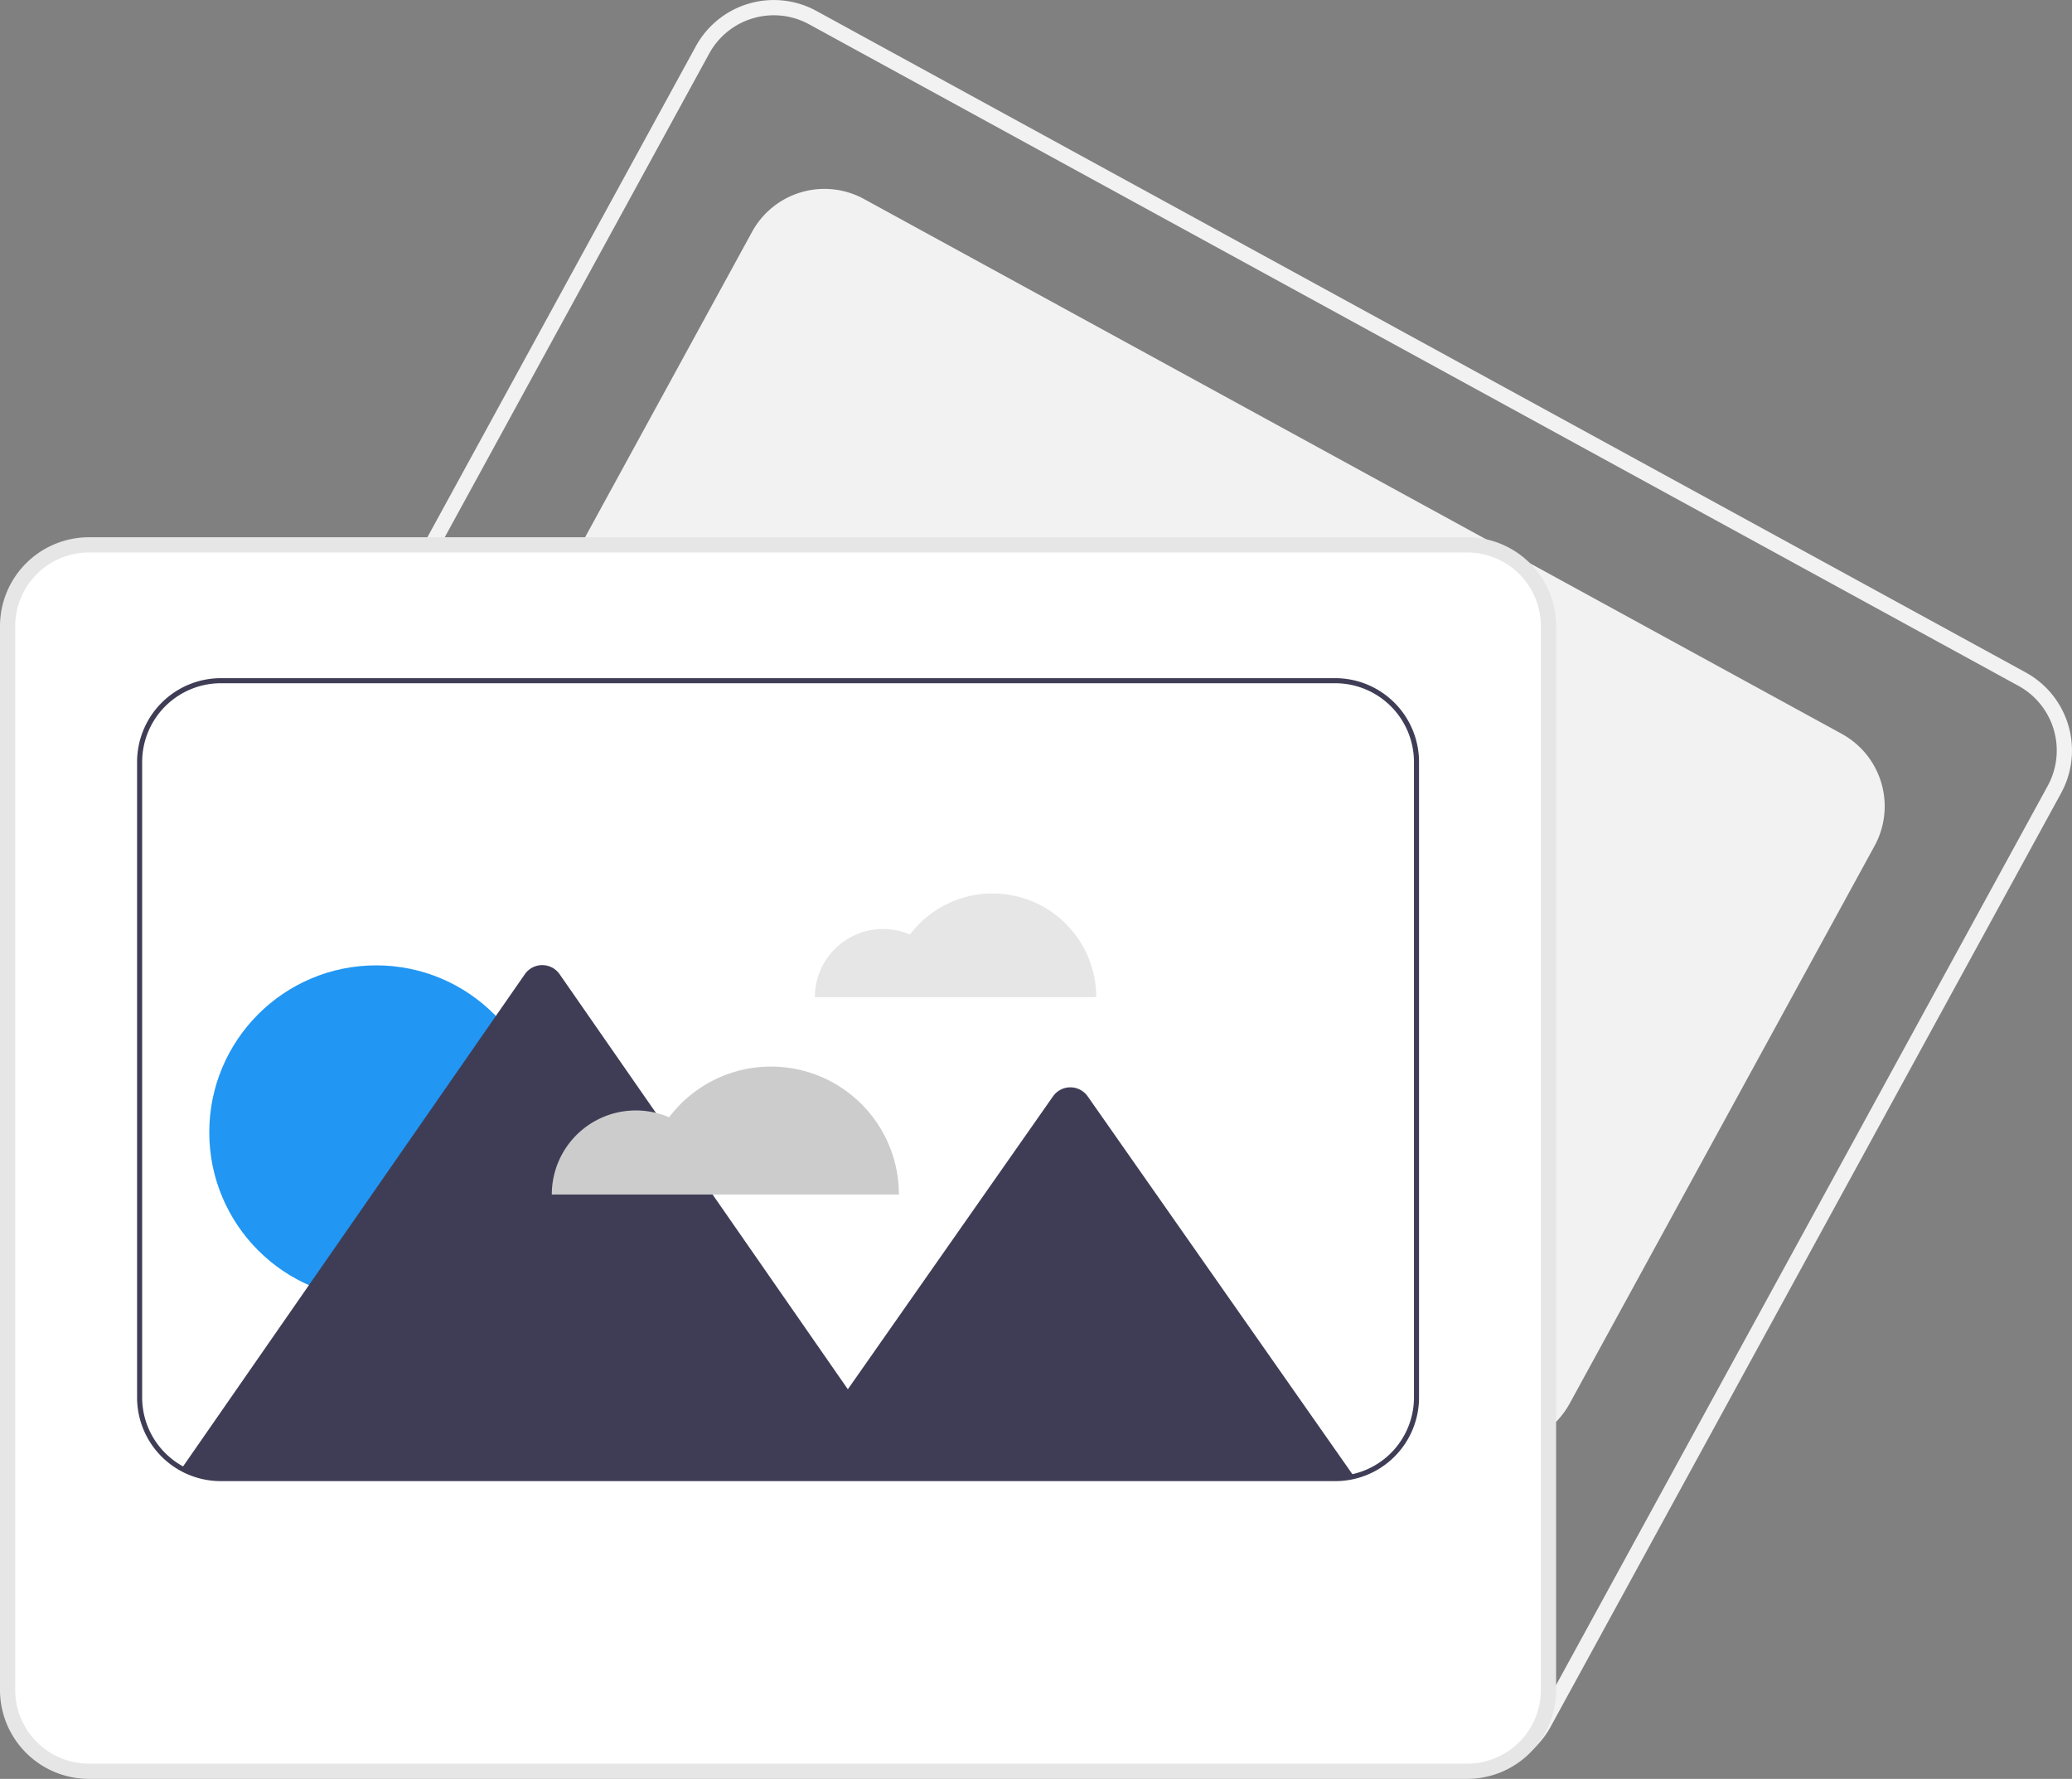 <svg id="a338e755-f6c7-45a0-8ec7-0e8a92e33cf6" data-name="Layer 1" xmlns="http://www.w3.org/2000/svg" width="816.222" height="700.597" viewBox="0 0 816.222 700.597"><rect x="0" y="0" width="816.222" height="700.597" fill="#808080" stroke="none"/><path d="M772.021,797.895a34.814,34.814,0,0,1-16.746-4.309L278.867,533.041a35.039,35.039,0,0,1-13.914-47.501L466.001,117.924a34.999,34.999,0,0,1,47.502-13.914l476.408,260.546a35.039,35.039,0,0,1,13.914,47.501L802.777,779.673a34.771,34.771,0,0,1-20.869,16.795A35.147,35.147,0,0,1,772.021,797.895Zm-13.867-9.572a29.001,29.001,0,0,0,39.359-11.529L998.56,409.179A29.033,29.033,0,0,0,987.032,369.82L510.623,109.274a29.001,29.001,0,0,0-39.359,11.529L270.217,488.418A29.033,29.033,0,0,0,281.746,527.777Z" transform="translate(-191.889 -99.701)" fill="#f2f2f2"/><path d="M781.844,669.325a32.706,32.706,0,0,1-15.683-4.017L380.999,454.665a32.469,32.469,0,0,1-12.92-44.108L488.151,191.005a32.497,32.497,0,0,1,44.109-12.92L917.422,388.729a32.498,32.498,0,0,1,12.92,44.108l-.439-.24.439.24L810.27,652.388A32.364,32.364,0,0,1,781.844,669.325Z" transform="translate(-191.889 -99.701)" fill="#f2f2f2"/><path d="M769.889,797.798h-543a32.537,32.537,0,0,1-32.5-32.5v-419a32.537,32.537,0,0,1,32.5-32.5h543a32.537,32.537,0,0,1,32.5,32.5v419A32.537,32.537,0,0,1,769.889,797.798Z" transform="translate(-191.889 -99.701)" fill="#fff"/><path d="M769.889,800.298h-543a35.039,35.039,0,0,1-35-35v-419a35.039,35.039,0,0,1,35-35h543a35.039,35.039,0,0,1,35,35v419A35.039,35.039,0,0,1,769.889,800.298Zm-543-483a29.033,29.033,0,0,0-29,29v419a29.033,29.033,0,0,0,29,29h543a29.033,29.033,0,0,0,29-29v-419a29.033,29.033,0,0,0-29-29Z" transform="translate(-191.889 -99.701)" fill="#e6e6e6"/><path d="M582.892,451.586a40.764,40.764,0,0,0-32.551,16.186,26.84,26.84,0,0,0-37.449,24.648H623.725A40.833,40.833,0,0,0,582.892,451.586Z" transform="translate(-191.889 -99.701)" fill="#e6e6e6"/><circle cx="148.197" cy="445.96" r="65.757" fill="#2196f3"/><path d="M725.249,681.179a31.878,31.878,0,0,1-7.36.85h-439a31.875,31.875,0,0,1-15.46-3.97l1.17-1.68,48.98-70.53,72.58-104.49,1.06-1.53,11.42-16.44a8.337,8.337,0,0,1,13.7,0l37.94,54.61v.01l22.32,32.14,53.28,76.7,80.81-115.35a8.348,8.348,0,0,1,13.68,0l51.84,73.99,2.98,4.25Z" transform="translate(-191.889 -99.701)" fill="#3f3d56"/><path d="M495.618,519.768A50.293,50.293,0,0,0,455.458,539.738,33.114,33.114,0,0,0,409.255,570.147h136.743A50.379,50.379,0,0,0,495.618,519.768Z" transform="translate(-191.889 -99.701)" fill="#ccc"/><path d="M717.889,683.028h-439a32.97,32.97,0,0,1-33-33V399.789a33.037,33.037,0,0,1,33-33h439a33.037,33.037,0,0,1,33,33V650.028a32.962,32.962,0,0,1-33,33Zm-439-314.24a31.035,31.035,0,0,0-31,31V650.028a30.971,30.971,0,0,0,31,31h439a30.964,30.964,0,0,0,31-31V399.789a31.035,31.035,0,0,0-31-31Z" transform="translate(-191.889 -99.701)" fill="#3f3d56"/></svg>